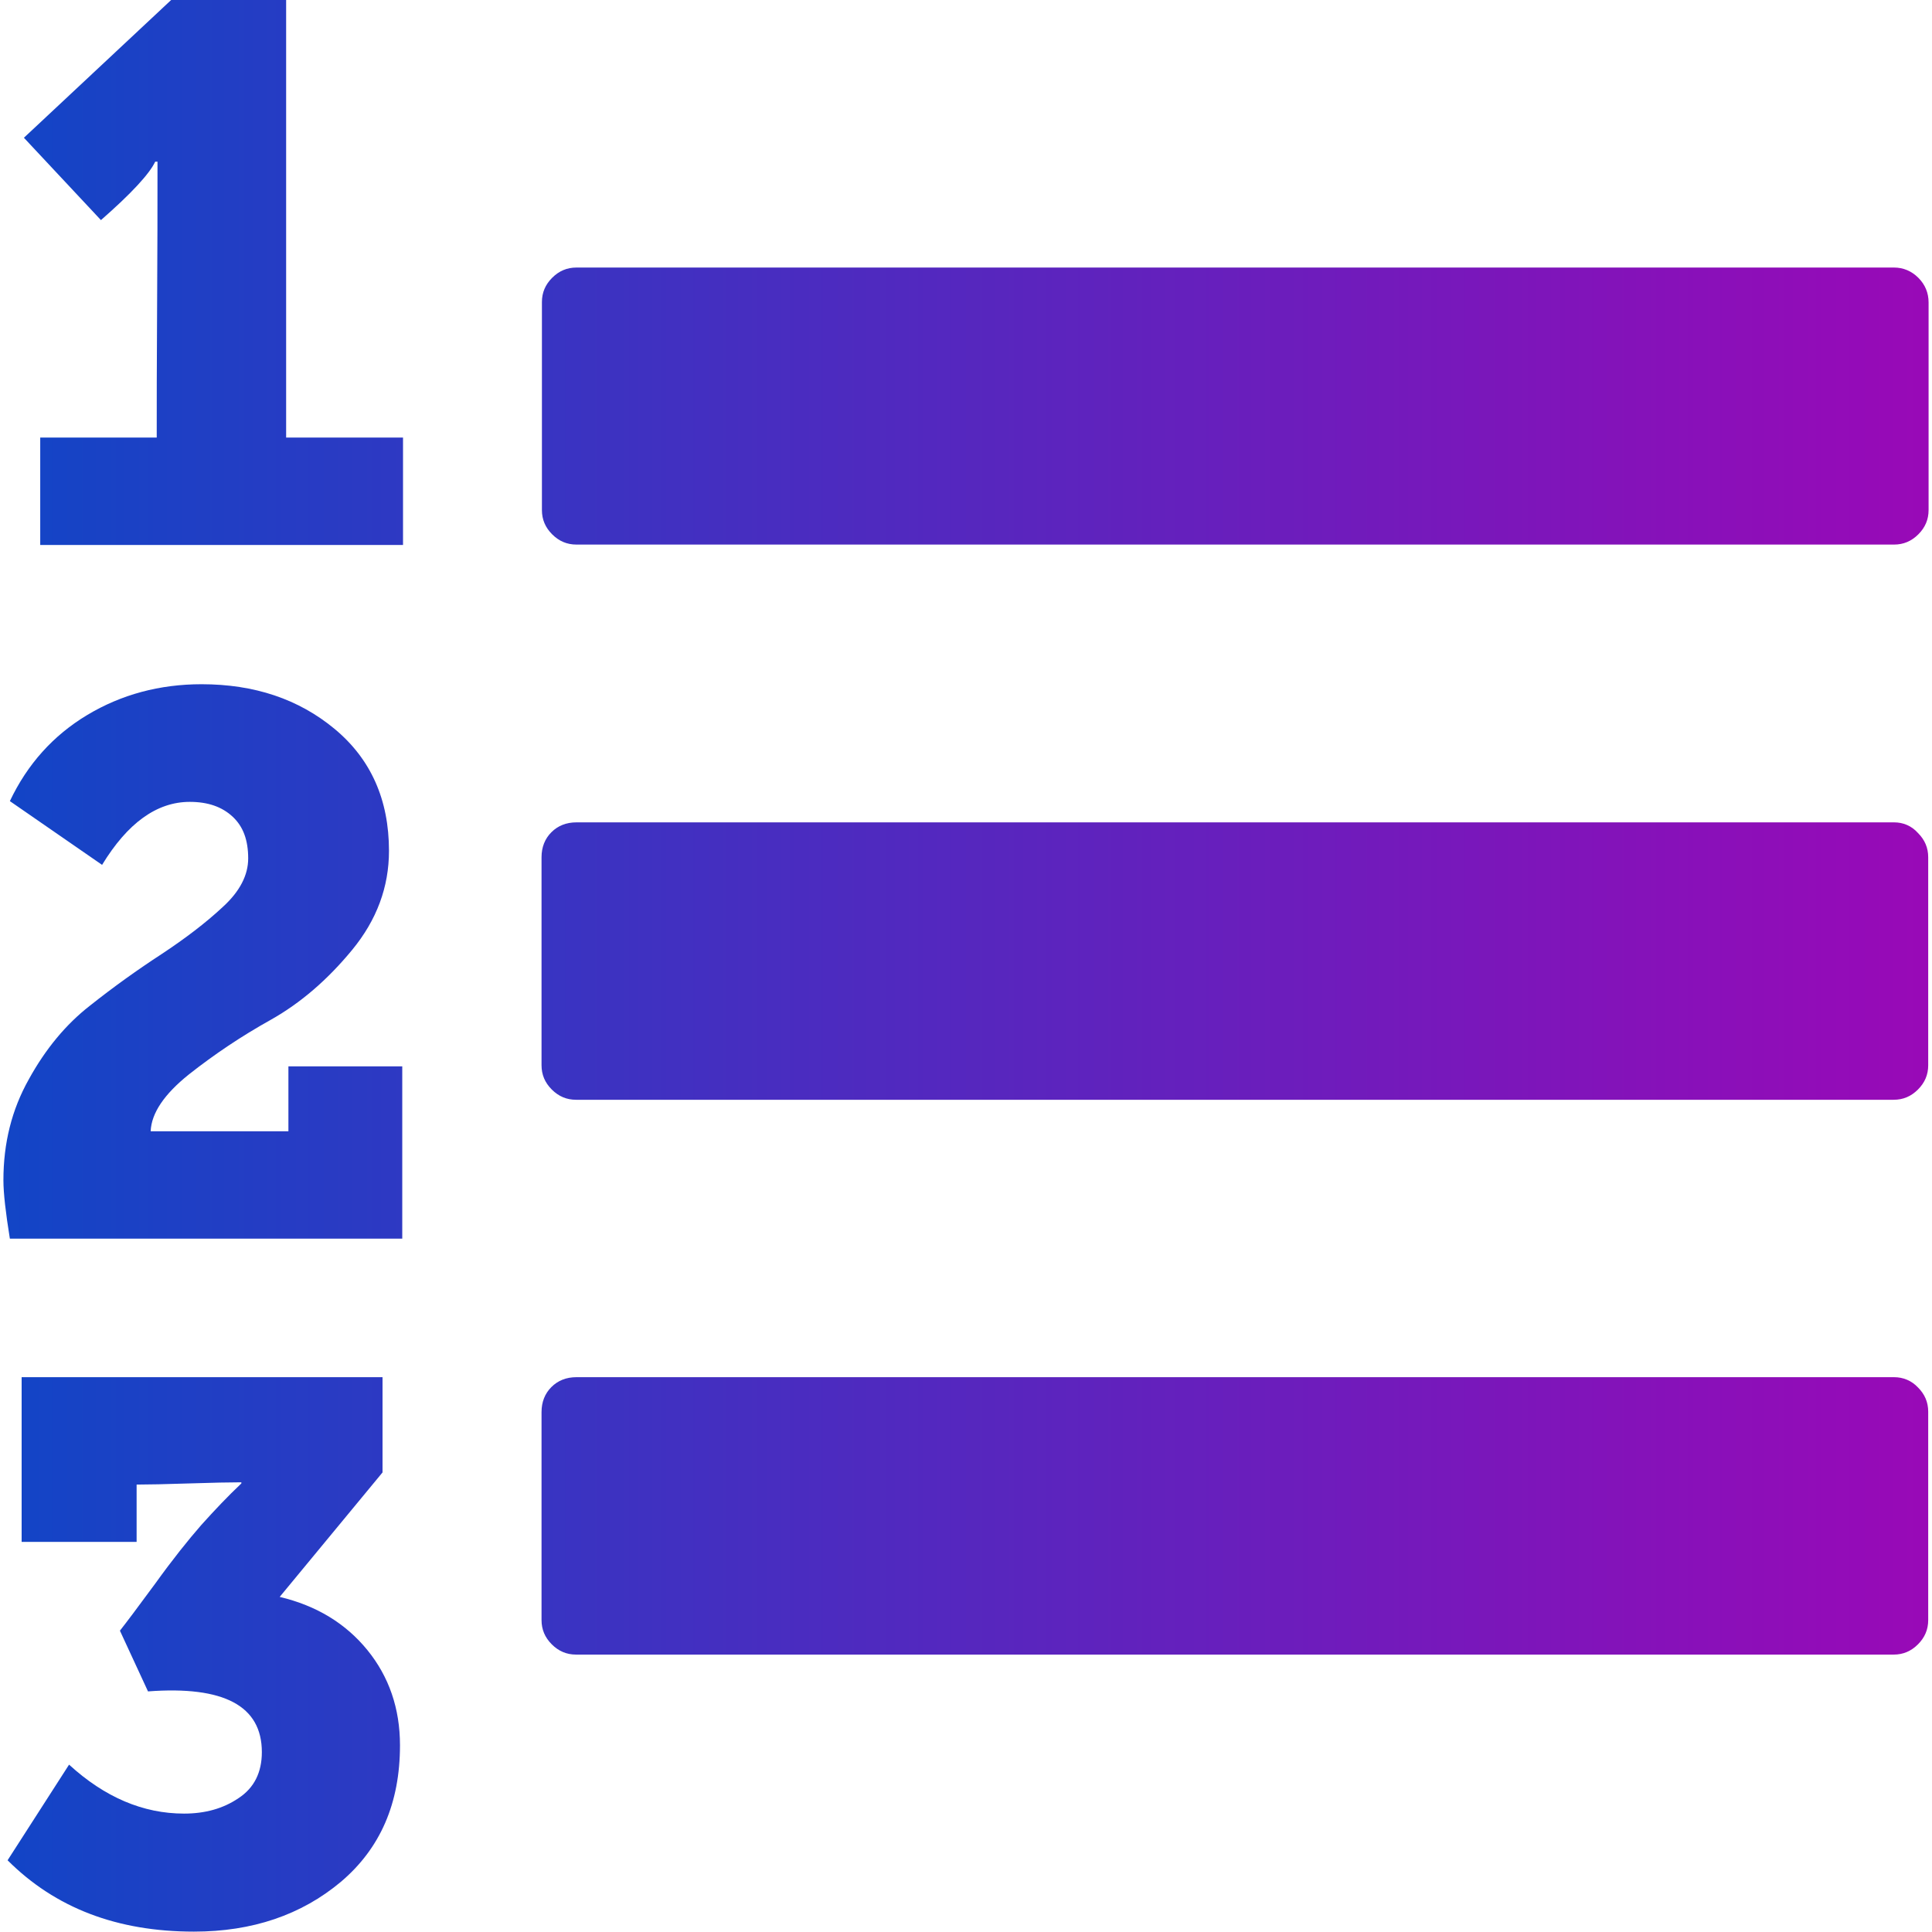 <?xml version="1.0" encoding="utf-8"?>
<!-- Generator: Adobe Illustrator 23.0.3, SVG Export Plug-In . SVG Version: 6.00 Build 0)  -->
<svg version="1.1" id="Capa_1" xmlns="http://www.w3.org/2000/svg" xmlns:xlink="http://www.w3.org/1999/xlink" x="0px" y="0px"
	 viewBox="0 0 509.1 509.1" style="enable-background:new 0 0 509.1 509.1;" xml:space="preserve">
<style type="text/css">
	.st0{fill:url(#SVGID_1_);}
</style>
<linearGradient id="SVGID_1_" gradientUnits="userSpaceOnUse" x1="0.856" y1="254.527" x2="508.196" y2="254.527">
	<stop  offset="0" style="stop-color:#1245C6"/>
	<stop  offset="1" style="stop-color:#9909B7"/>
</linearGradient>
<path class="st0" d="M75.4,0H45.1L6.3,36.3L26.6,58c8-7,12.8-12.2,14.3-15.4h0.6V46c0,7.6,0,19.1-0.1,34.5
	c-0.1,15.4-0.1,27-0.1,34.8H10.6v28.3h95.6v-28.3H75.4V0z M505.5,73.2c-1.8-1.8-4-2.7-6.4-2.7H151.9c-2.5,0-4.6,0.9-6.4,2.7
	c-1.8,1.8-2.7,3.9-2.7,6.4v54.8c0,2.5,0.9,4.6,2.7,6.4c1.8,1.8,3.9,2.7,6.4,2.7h347.2c2.5,0,4.6-0.9,6.4-2.7
	c1.8-1.8,2.7-3.9,2.7-6.4V79.7C508.2,77.2,507.3,75,505.5,73.2z M73.7,420.8l27.1-32.8v-25.1H5.7v43.4H36v-15.1
	c3,0,7.7-0.1,13.8-0.3c6.2-0.2,10.8-0.3,13.8-0.3v0.3c-3.6,3.4-7.1,7.1-10.6,11c-3.4,3.9-7.5,9-12.1,15.4
	c-4.7,6.4-7.8,10.5-9.3,12.4l7.4,16c20-1.5,30,3.8,30,16c0,5.3-2,9.4-6.1,12.1c-4.1,2.8-8.9,4.1-14.4,4.1
	c-10.8,0-20.9-4.3-30.3-12.9L2,490.2c12.6,12.6,28.9,18.8,49.1,18.8c15.4,0,28.3-4.4,38.7-13.1c10.4-8.8,15.6-20.7,15.6-36
	c0-9.7-2.9-18.1-8.6-25.1C91.1,427.8,83.4,423.1,73.7,420.8z M75.9,298.1H39.7c0.2-4.8,3.6-9.8,10.1-15c6.6-5.2,13.7-10,21.6-14.4
	c7.8-4.4,14.9-10.5,21.4-18.4c6.5-7.9,9.7-16.6,9.7-26.1c0-13.5-4.8-24.2-14.3-32.1c-9.5-7.9-21.2-11.8-35.1-11.8
	c-11,0-21.1,2.7-30.1,8.1c-9,5.4-15.8,13-20.4,22.7l24.3,16.8c6.7-11,14.4-16.6,23.1-16.6c4.8,0,8.5,1.3,11.3,3.9
	c2.8,2.6,4.1,6.2,4.1,11c0,4.4-2.2,8.7-6.7,12.8c-4.5,4.2-9.9,8.3-16.1,12.4C36.3,255.5,30,260,23.7,265
	c-6.3,4.9-11.7,11.4-16.1,19.4c-4.5,8-6.7,16.8-6.7,26.6c0,3.4,0.6,8.6,1.7,15.4h103.4v-45.4v0h-30V298.1z M499.1,362.9H151.9
	c-2.7,0-4.9,0.9-6.6,2.6c-1.7,1.7-2.6,3.9-2.6,6.6v54.8c0,2.5,0.9,4.6,2.7,6.4c1.8,1.8,3.9,2.7,6.4,2.7h347.2c2.5,0,4.6-0.9,6.4-2.7
	c1.8-1.8,2.7-3.9,2.7-6.4V372c0-2.5-0.9-4.6-2.7-6.4C503.7,363.8,501.5,362.9,499.1,362.9z M499.1,216.7H151.9
	c-2.7,0-4.9,0.9-6.6,2.6c-1.7,1.7-2.6,3.9-2.6,6.6v54.8c0,2.5,0.9,4.6,2.7,6.4c1.8,1.8,3.9,2.7,6.4,2.7h347.2c2.5,0,4.6-0.9,6.4-2.7
	c1.8-1.8,2.7-3.9,2.7-6.4v-54.8c0-2.5-0.9-4.6-2.7-6.4C503.7,217.6,501.5,216.7,499.1,216.7z"/>
</svg>
